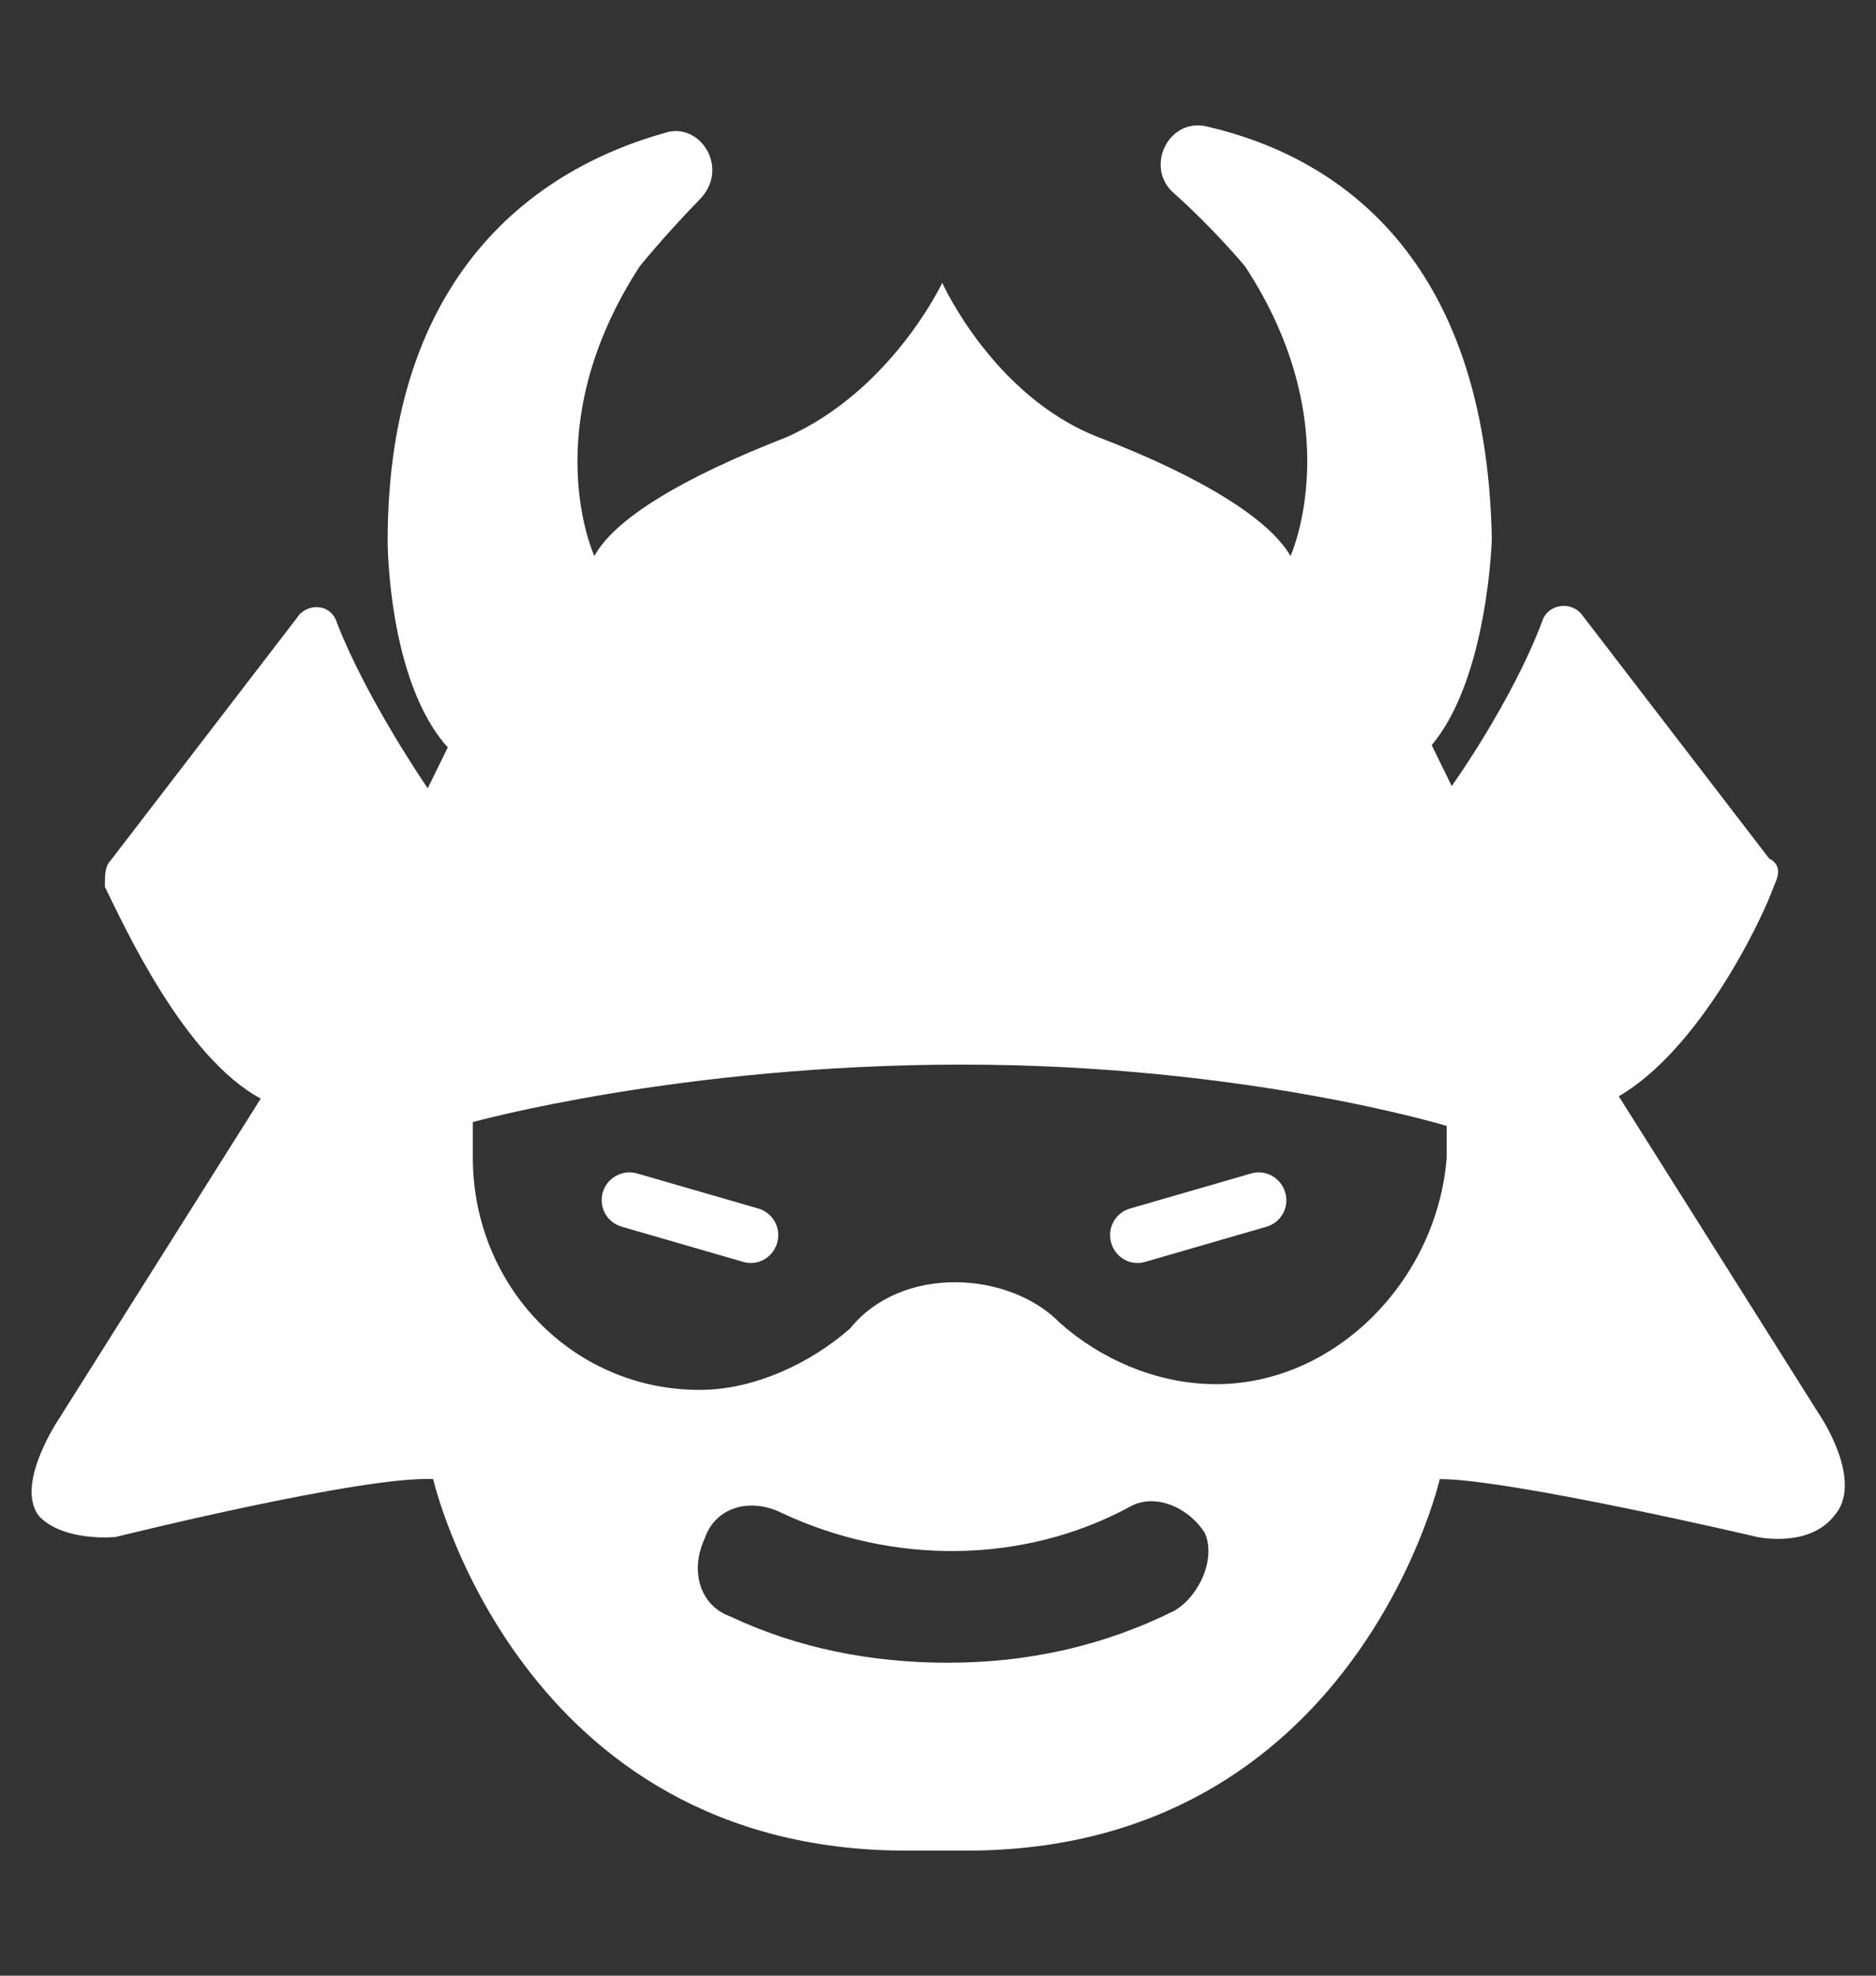 <?xml version="1.0" encoding="UTF-8"?>
<svg xmlns="http://www.w3.org/2000/svg" xmlns:xlink="http://www.w3.org/1999/xlink" width="19pt" height="20pt" viewBox="1 0 19 20" version="1.1">
<rect x="1" y="0" width="19" height="20" fill="#333333" stroke="none"/>
<g id="surface1">
<path style=" stroke:none;fill-rule:nonzero;fill:rgb(100%,100%,100%);fill-opacity:1;" d="M 19.434 14.332 L 17.395 11.098 C 18.199 10.629 18.824 9.367 18.973 8.953 C 19.027 8.84 19.027 8.746 18.918 8.691 L 17.027 6.23 C 16.918 6.078 16.676 6.113 16.621 6.285 C 16.309 7.113 15.703 7.957 15.703 7.957 L 15.5 7.543 C 16.07 6.867 16.109 5.457 16.109 5.457 C 16.055 2.582 14.527 1.586 13.242 1.285 C 12.836 1.172 12.582 1.699 12.895 1.961 C 13.297 2.32 13.609 2.695 13.609 2.695 C 14.672 4.312 14.07 5.629 14.07 5.629 C 13.867 5.27 13.203 4.84 12.125 4.426 C 11.059 4.012 10.543 2.863 10.543 2.863 C 10.543 2.863 10.031 3.953 8.965 4.426 C 7.902 4.84 7.223 5.254 7.02 5.629 C 7.02 5.629 6.414 4.332 7.48 2.695 C 7.48 2.695 7.738 2.375 8.086 2.02 C 8.398 1.699 8.086 1.23 7.738 1.344 C 6.449 1.703 4.926 2.754 4.926 5.48 C 4.926 5.48 4.926 6.891 5.535 7.566 L 5.332 7.98 C 5.332 7.98 4.723 7.098 4.414 6.309 C 4.355 6.102 4.102 6.102 4.008 6.254 L 2.117 8.715 C 2.062 8.77 2.062 8.867 2.062 8.977 C 2.266 9.391 2.867 10.707 3.641 11.121 L 1.602 14.355 C 1.602 14.355 1.141 15.031 1.398 15.352 C 1.656 15.613 2.172 15.559 2.172 15.559 C 2.172 15.559 4.668 14.938 5.387 14.973 C 5.387 14.973 6.25 18.734 10.18 18.734 L 10.789 18.734 C 14.719 18.734 15.582 14.973 15.582 14.973 C 16.297 14.973 18.797 15.559 18.797 15.559 C 18.797 15.559 19.312 15.672 19.57 15.352 C 19.891 15.008 19.434 14.332 19.434 14.332 M 12.895 16.305 C 12.176 16.664 11.406 16.832 10.598 16.832 C 9.824 16.832 9.074 16.684 8.395 16.363 C 8.082 16.25 7.988 15.895 8.137 15.574 C 8.246 15.254 8.598 15.16 8.91 15.312 C 10.027 15.84 11.352 15.84 12.434 15.258 C 12.691 15.105 13.039 15.258 13.203 15.52 C 13.316 15.777 13.148 16.156 12.895 16.305 M 13.316 14.012 C 12.707 14.012 12.137 13.75 11.734 13.391 C 11.48 13.129 11.074 12.98 10.672 12.98 C 10.266 12.98 9.867 13.129 9.609 13.449 C 9.203 13.805 8.633 14.07 8.086 14.07 C 6.797 14.07 5.789 13.016 5.789 11.719 L 5.789 11.359 C 5.789 11.359 7.883 10.777 10.746 10.777 C 13.613 10.777 15.652 11.398 15.652 11.398 L 15.652 11.719 C 15.555 12.957 14.527 14.012 13.316 14.012 "/>
<path style=" stroke:none;fill-rule:nonzero;fill:rgb(100%,100%,100%);fill-opacity:1;" d="M 7.453 11.879 L 8.68 12.234 C 8.828 12.277 8.914 12.43 8.871 12.582 C 8.828 12.73 8.676 12.82 8.523 12.773 L 7.297 12.418 C 7.148 12.375 7.062 12.223 7.105 12.07 C 7.148 11.922 7.305 11.836 7.453 11.879 Z M 13.672 11.879 L 12.445 12.234 C 12.297 12.277 12.211 12.43 12.254 12.582 C 12.297 12.73 12.449 12.82 12.602 12.773 L 13.828 12.418 C 13.973 12.375 14.062 12.223 14.016 12.07 C 13.973 11.922 13.816 11.836 13.672 11.879 Z M 13.672 11.879 "/>
</g>
</svg>
